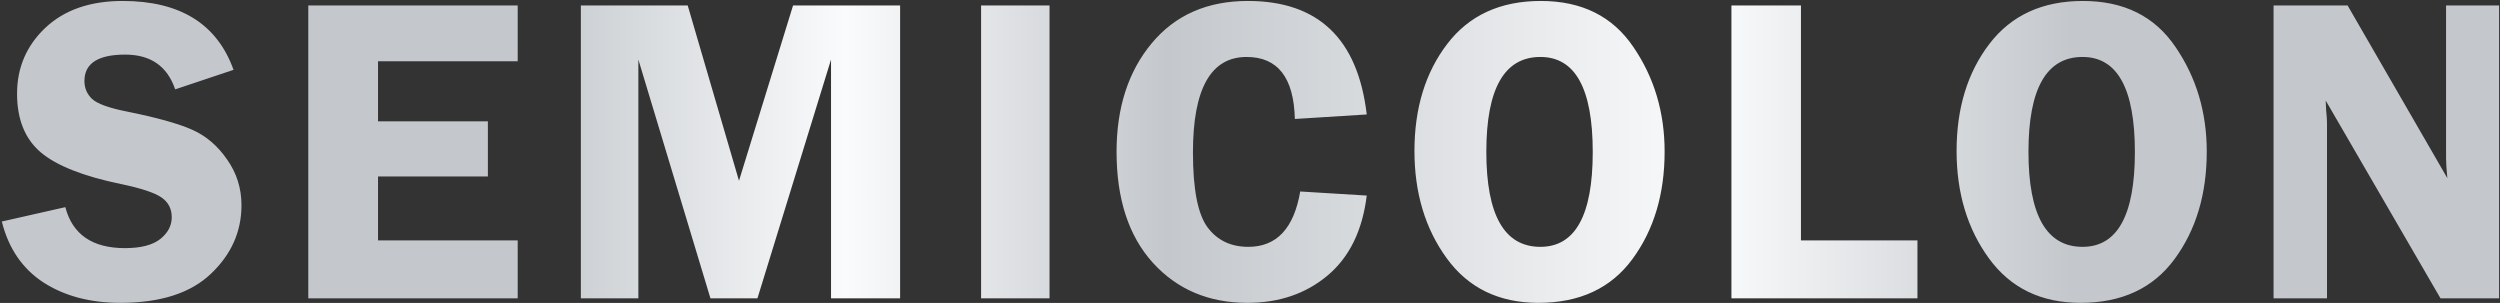 <svg width="1081" height="131" viewBox="0 0 1081 131" fill="none" xmlns="http://www.w3.org/2000/svg">
<rect x="0" y="0" width="1081" height="131" fill="#333333" stroke="none"/>
<path d="M100.982 30.196L75.748 38.639C72.346 28.619 65.141 23.609 54.132 23.609C42.38 23.609 36.505 27.413 36.505 35.02C36.505 38.051 37.587 40.618 39.752 42.721C41.978 44.824 46.957 46.648 54.688 48.194C67.615 50.792 77.078 53.421 83.077 56.08C89.076 58.74 94.117 63.038 98.199 68.976C102.343 74.851 104.415 81.438 104.415 88.736C104.415 100.178 99.993 110.074 91.148 118.424C82.366 126.773 69.316 130.948 51.998 130.948C39.01 130.948 27.939 128.01 18.785 122.135C9.693 116.197 3.694 107.415 0.787 95.787L28.248 89.571C31.34 101.384 39.938 107.291 54.039 107.291C60.842 107.291 65.914 105.992 69.254 103.395C72.594 100.735 74.264 97.581 74.264 93.932C74.264 90.221 72.748 87.345 69.718 85.304C66.687 83.263 60.842 81.345 52.184 79.552C36.041 76.212 24.537 71.666 17.672 65.914C10.807 60.1 7.374 51.627 7.374 40.494C7.374 29.238 11.456 19.744 19.62 12.013C27.846 4.282 38.979 0.416 53.019 0.416C77.882 0.416 93.87 10.343 100.982 30.196ZM223.852 26.485H163.456V52.462H210.956V76.305H163.456V103.951H223.852V129H133.305V2.364H223.852V26.485ZM307.199 129L276.027 25.743V129H251.164V2.364H297.365L319.538 78.16L342.917 2.364H389.211V129H359.338V25.743L327.517 129H307.199ZM453.818 2.364V129H424.224V2.364H453.818ZM590.975 49.493L559.896 51.441C559.463 33.567 552.505 24.63 539.021 24.63C523.559 24.63 515.828 38.391 515.828 65.914C515.828 81.809 517.931 92.602 522.137 98.292C526.342 103.92 532.218 106.734 539.764 106.734C552.01 106.734 559.493 98.756 562.215 82.799L590.975 84.561C589.119 99.715 583.46 111.249 573.997 119.166C564.596 127.021 553.061 130.948 539.393 130.948C522.632 130.948 508.994 125.165 498.479 113.6C488.027 102.034 482.801 86.046 482.801 65.636C482.801 46.524 487.872 30.877 498.016 18.692C508.159 6.508 522.013 0.416 539.578 0.416C570.008 0.416 587.14 16.775 590.975 49.493ZM665.23 130.948C648.16 130.948 634.955 124.547 625.616 111.744C616.277 98.941 611.607 83.448 611.607 65.265C611.607 46.772 616.339 31.34 625.802 18.971C635.265 6.601 648.748 0.416 666.251 0.416C683.94 0.416 697.268 7.034 706.236 20.27C715.266 33.443 719.781 48.535 719.781 65.543C719.781 83.912 715.143 99.405 705.865 112.022C696.588 124.64 683.043 130.948 665.23 130.948ZM666.065 24.63C650.479 24.63 642.687 38.298 642.687 65.636C642.687 93.035 650.479 106.734 666.065 106.734C681.157 106.734 688.702 93.066 688.702 65.728C688.702 38.329 681.157 24.63 666.065 24.63ZM778.729 103.951H829.105V129H748.671V2.364H778.729V103.951ZM899.65 130.948C882.58 130.948 869.375 124.547 860.036 111.744C850.697 98.941 846.027 83.448 846.027 65.265C846.027 46.772 850.759 31.34 860.222 18.971C869.685 6.601 883.168 0.416 900.671 0.416C918.36 0.416 931.688 7.034 940.656 20.27C949.686 33.443 954.201 48.535 954.201 65.543C954.201 83.912 949.562 99.405 940.285 112.022C931.008 124.64 917.463 130.948 899.65 130.948ZM900.485 24.63C884.899 24.63 877.106 38.298 877.106 65.636C877.106 93.035 884.899 106.734 900.485 106.734C915.576 106.734 923.122 93.066 923.122 65.728C923.122 38.329 915.576 24.63 900.485 24.63ZM1080.6 2.364V129H1055.27L1005.63 43.463C1005.7 45.628 1005.76 47.05 1005.82 47.73C1006.07 49.895 1006.19 51.72 1006.19 53.204V129H983.091V2.364H1015.1L1058.24 77.047C1057.87 73.336 1057.68 70.522 1057.68 68.605V2.364H1080.6Z" fill="url(#paint0_linear_27_23)"/>
<defs>
<linearGradient id="paint0_linear_27_23" x1="0.5" y1="62.5" x2="1093.5" y2="62.5" gradientUnits="userSpaceOnUse">
<stop offset="0.206" stop-color="#C4C8CC"/>
<stop offset="0.334" stop-color="#FAFBFC"/>
<stop offset="0.461" stop-color="#C4C8CC"/>
<stop offset="0.676" stop-color="#FAFBFC"/>
<stop offset="0.819" stop-color="#C4C8CC"/>
</linearGradient>
</defs>
</svg>
